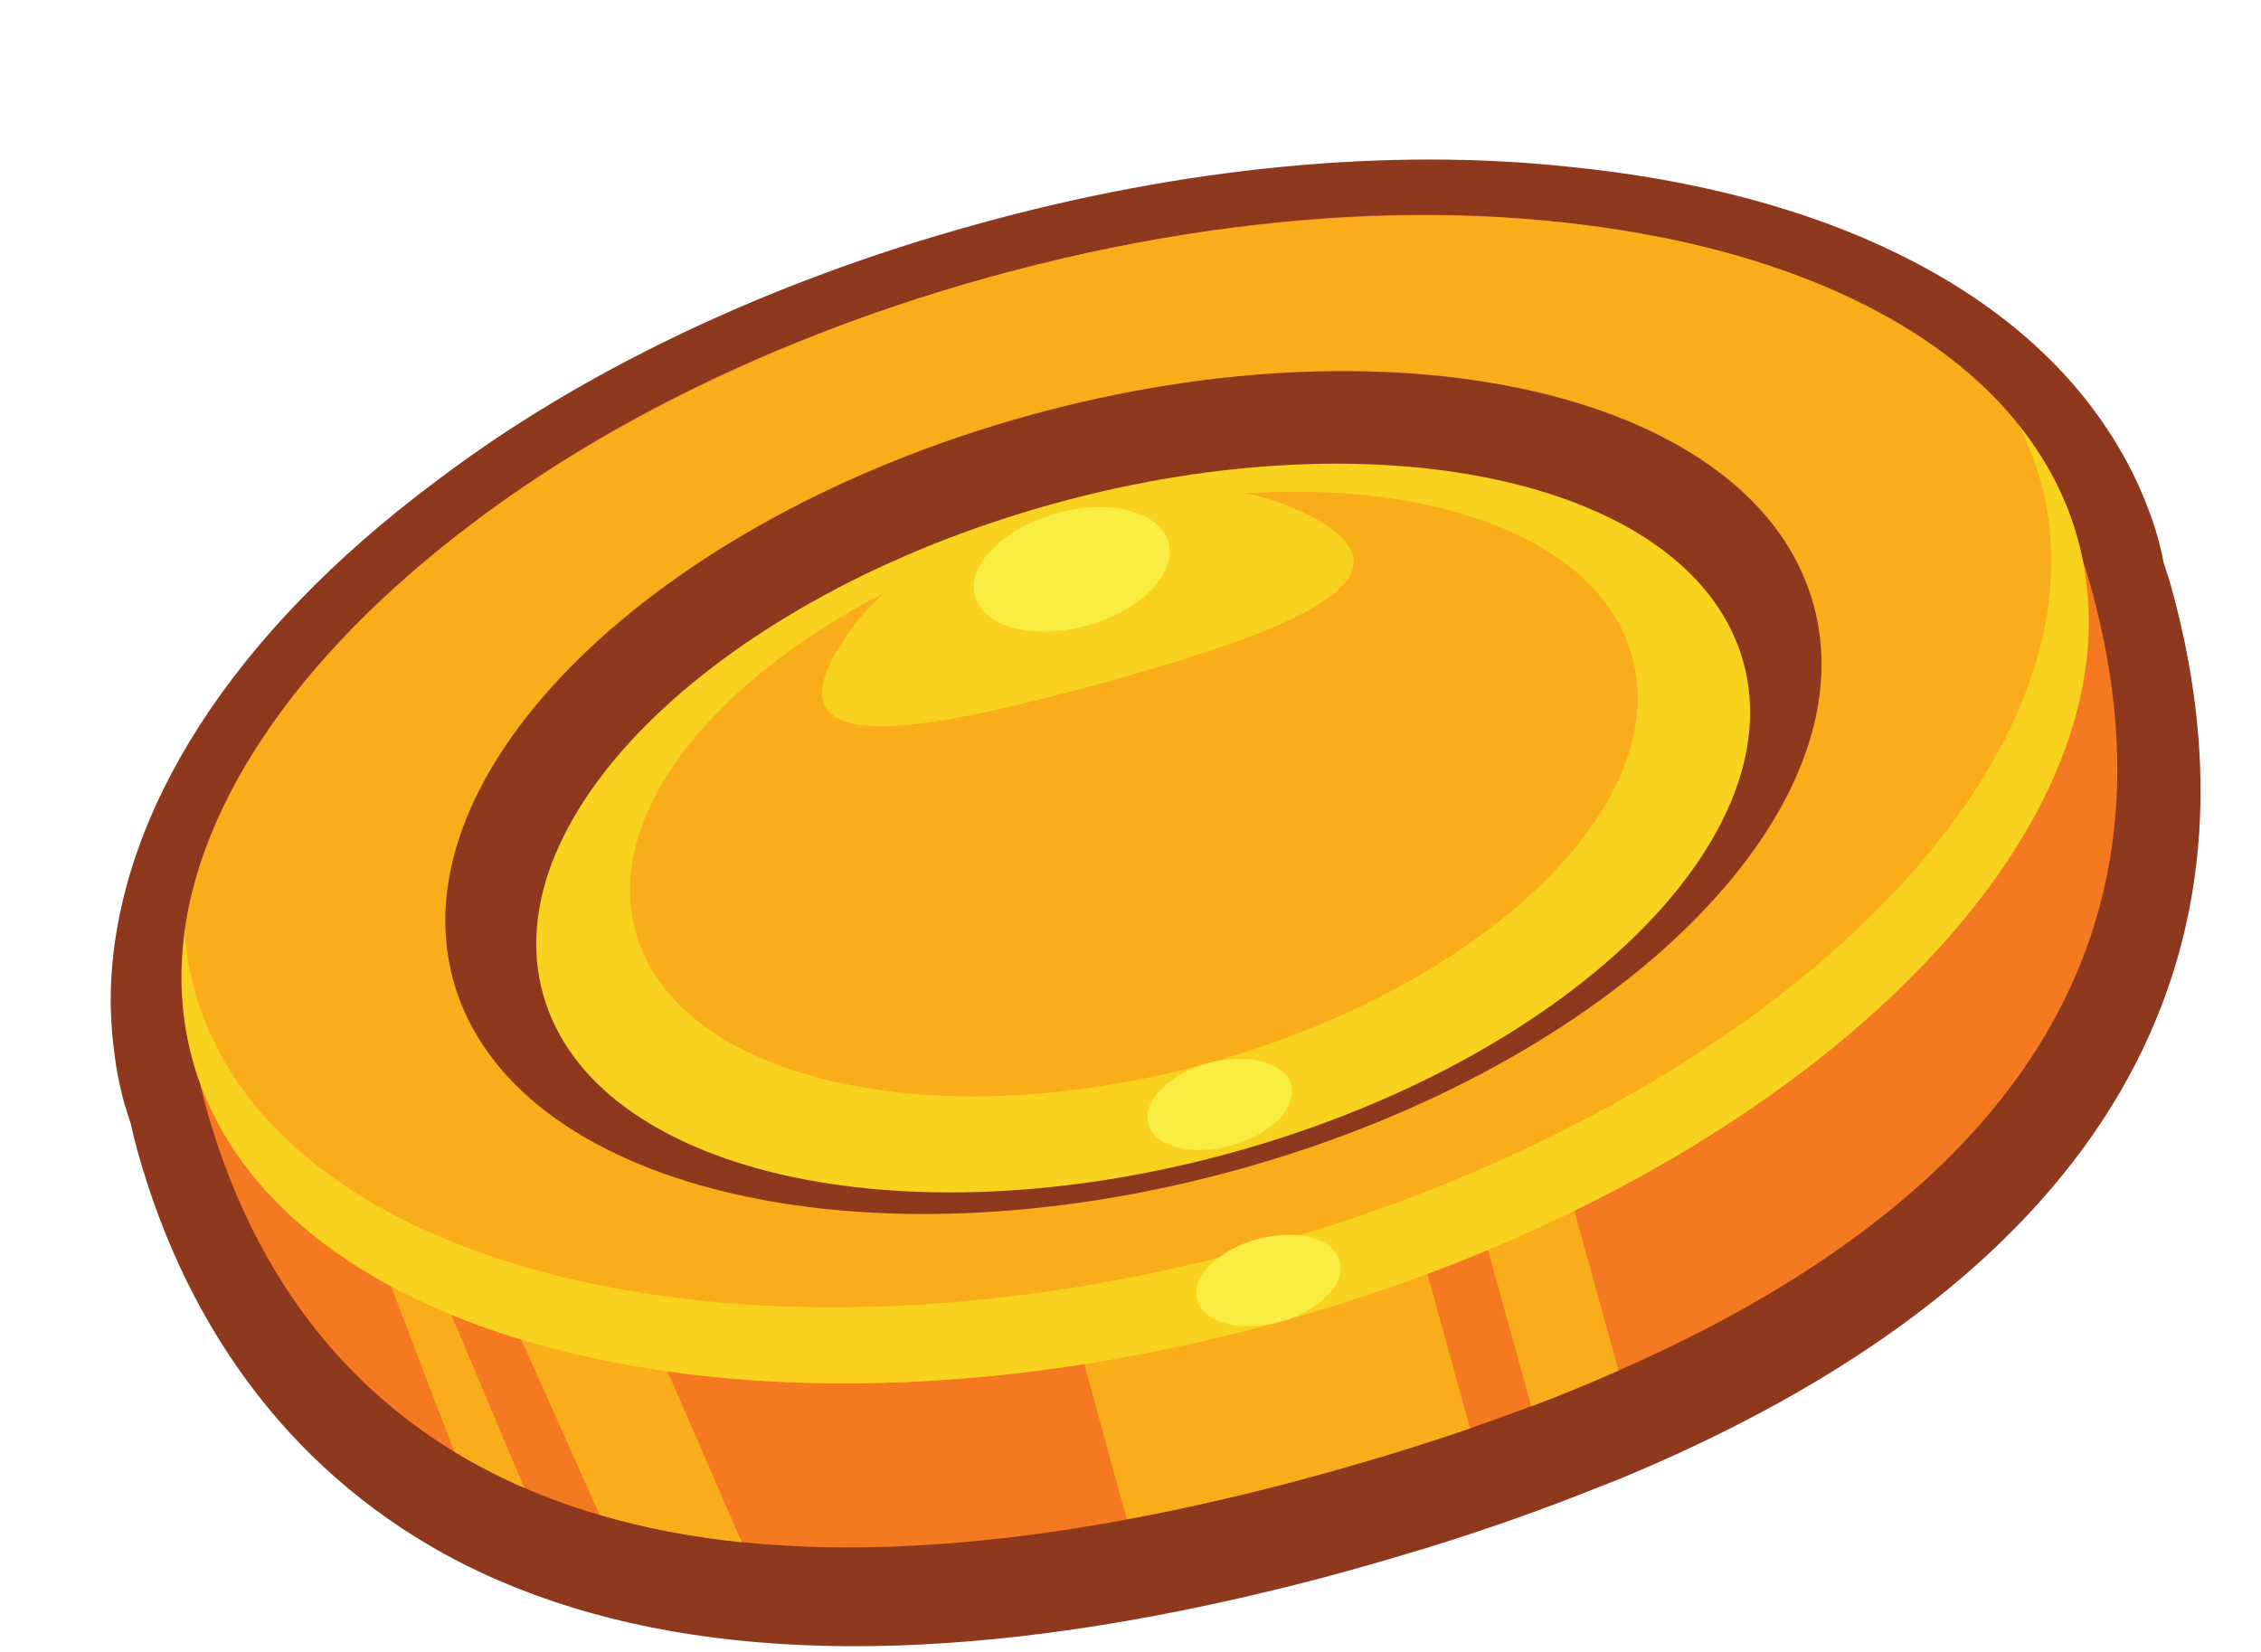 <svg xmlns="http://www.w3.org/2000/svg" width="26" height="19" viewBox="0 0 26 19" fill="none">
  <path d="M14.373 3.25C13.058 2.53 11.689 3.098 11.409 3.23C11.101 3.261 9.635 3.479 8.876 4.77C8.048 6.182 10.444 5.533 11.879 5.156C11.899 5.152 11.918 5.144 11.938 5.14C11.957 5.136 11.977 5.128 11.996 5.124C13.416 4.708 15.808 4.031 14.373 3.25Z" fill="#F8D21E"/>
  <path d="M12.688 3.522C12.786 3.876 12.366 4.304 11.751 4.475C11.136 4.646 10.557 4.494 10.46 4.14C10.362 3.787 10.782 3.359 11.397 3.187C12.008 3.016 12.587 3.164 12.688 3.522Z" fill="#F9ED43"/>
  <path d="M24.821 6.21C24.782 6.066 24.735 5.926 24.677 5.786L24.646 5.708C24.599 5.595 24.548 5.487 24.494 5.381L24.459 5.315C24.397 5.199 24.331 5.086 24.241 4.95C23.152 3.285 20.954 2.211 18.06 1.92C15.971 1.694 13.606 1.92 11.226 2.581C8.834 3.242 6.679 4.269 5.006 5.541C2.684 7.276 1.357 9.326 1.276 11.337C1.272 11.469 1.272 11.601 1.28 11.741L1.284 11.803C1.291 11.924 1.307 12.045 1.322 12.165L1.334 12.251C1.357 12.395 1.389 12.539 1.427 12.683C1.451 12.764 1.478 12.846 1.505 12.928C1.525 13.025 1.548 13.118 1.575 13.216C2.17 15.374 3.446 17.012 5.267 17.957C5.418 18.035 5.574 18.109 5.737 18.179C7.892 19.112 10.747 19.182 14.256 18.381L14.373 18.354C14.738 18.268 15.116 18.175 15.505 18.066C15.816 17.98 16.119 17.891 16.411 17.802C17.092 17.591 17.733 17.366 18.383 17.105L18.601 17.02C24.008 14.787 26.209 11.236 24.968 6.751C24.941 6.653 24.91 6.56 24.879 6.467C24.863 6.377 24.844 6.296 24.821 6.21Z" fill="#8E381E"/>
  <path d="M24.039 6.731C24.77 9.38 24.999 14.246 15.201 16.953C5.582 19.614 3.1 15.374 2.365 12.721C1.268 8.758 5.407 4.837 11.393 3.184C17.379 1.53 22.942 2.767 24.039 6.731Z" fill="#F47920"/>
  <path d="M12.957 17.475C13.661 17.343 14.404 17.175 15.201 16.954C15.808 16.786 16.372 16.611 16.905 16.429L16.356 14.441L17.022 14.056L17.609 16.176C17.963 16.044 18.294 15.903 18.613 15.763L17.928 13.293L12.373 15.339L12.957 17.475Z" fill="#FAAD1B"/>
  <path d="M7.569 15.526C7.153 14.561 4.298 14.274 4.298 14.274L5.224 16.697C5.473 16.849 5.737 16.985 6.029 17.113L5.068 14.834L5.803 14.981L6.896 17.424C7.387 17.568 7.931 17.677 8.53 17.739L7.569 15.526Z" fill="#FAAD1B"/>
  <path d="M14.714 15.203C20.7 13.548 24.808 9.516 23.891 6.197C22.973 2.878 17.377 1.529 11.391 3.184C5.405 4.839 1.296 8.872 2.214 12.191C3.132 15.51 8.728 16.858 14.714 15.203Z" fill="#FAAD1B"/>
  <path d="M23.218 4.895C23.319 5.097 23.401 5.307 23.463 5.525C24.362 8.773 20.34 12.721 14.478 14.343C8.616 15.966 3.139 14.643 2.24 11.395C2.178 11.177 2.143 10.951 2.128 10.73C2.061 11.228 2.089 11.718 2.217 12.192C3.135 15.51 8.732 16.86 14.715 15.203C20.701 13.55 24.809 9.516 23.891 6.198C23.762 5.724 23.529 5.288 23.218 4.895Z" fill="#F8D21E"/>
  <path d="M14.233 13.453C18.552 12.259 21.516 9.349 20.854 6.953C20.192 4.557 16.153 3.584 11.834 4.778C7.515 5.972 4.551 8.882 5.213 11.278C5.876 13.673 9.914 14.647 14.233 13.453Z" fill="#8E381E"/>
  <path d="M14.177 13.254C17.989 12.2 20.617 9.676 20.048 7.616C19.478 5.555 15.926 4.74 12.114 5.794C8.302 6.848 5.674 9.372 6.244 11.432C6.814 13.493 10.365 14.308 14.177 13.254Z" fill="#F8D21E"/>
  <path d="M18.768 7.548C19.242 9.259 17.056 11.352 13.894 12.227C10.732 13.102 7.779 12.425 7.309 10.718C6.834 9.006 9.02 6.914 12.182 6.038C15.349 5.163 18.297 5.84 18.768 7.548Z" fill="#FAAD1B"/>
  <path d="M15.407 14.503C15.481 14.763 15.17 15.079 14.719 15.203C14.268 15.327 13.84 15.219 13.766 14.954C13.692 14.693 14.003 14.378 14.454 14.254C14.909 14.129 15.333 14.242 15.407 14.503Z" fill="#F9ED43"/>
  <path d="M14.847 12.476C14.921 12.737 14.61 13.052 14.158 13.176C13.707 13.301 13.279 13.192 13.205 12.927C13.132 12.667 13.443 12.352 13.894 12.227C14.349 12.107 14.773 12.216 14.847 12.476Z" fill="#F9ED43"/>
  <path d="M15.123 5.965C13.809 5.245 12.439 5.813 12.159 5.945C11.852 5.976 10.386 6.194 9.623 7.486C8.795 8.898 11.191 8.248 12.626 7.871C12.646 7.867 12.665 7.859 12.684 7.855C12.704 7.851 12.723 7.844 12.743 7.84C14.17 7.427 16.559 6.751 15.123 5.965Z" fill="#F8D21E"/>
  <path d="M13.439 6.241C13.536 6.595 13.116 7.023 12.501 7.194C11.887 7.365 11.307 7.213 11.21 6.859C11.113 6.505 11.533 6.077 12.148 5.906C12.762 5.731 13.338 5.883 13.439 6.241Z" fill="#F9ED43"/>
</svg>